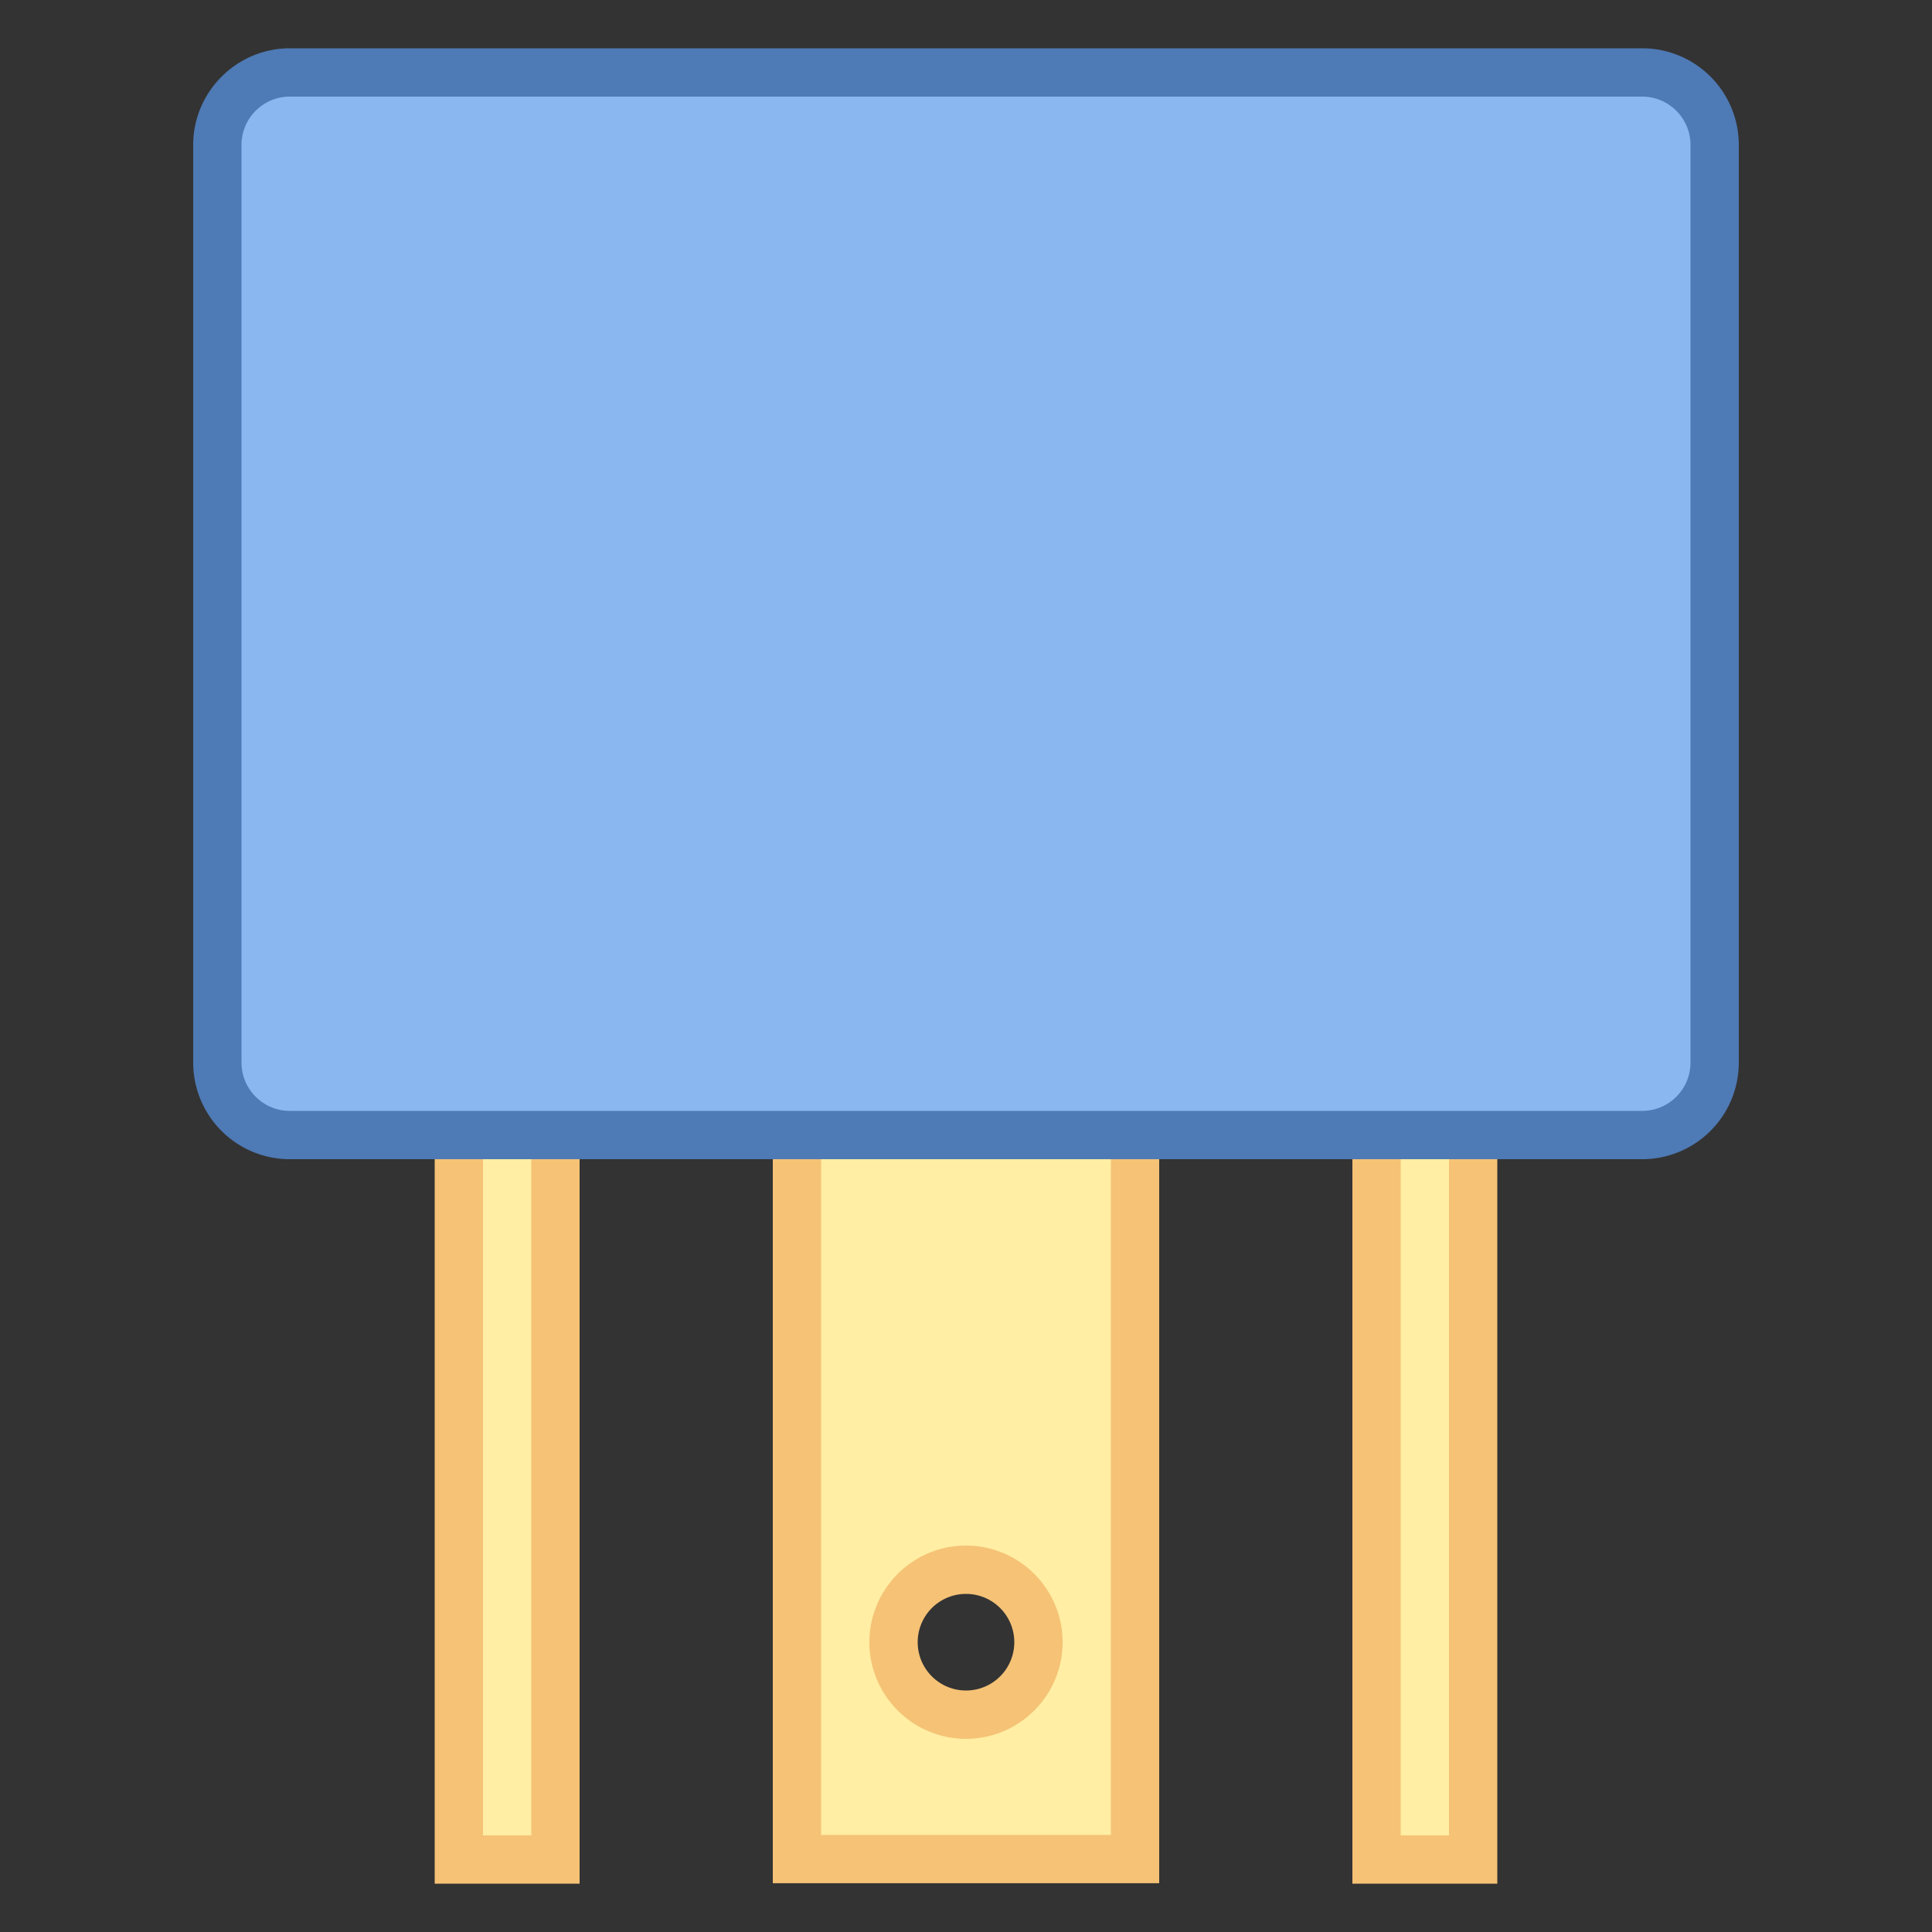 <svg viewBox="0 0 40 40" xmlns="http://www.w3.org/2000/svg"><rect x="0" y="0" width="40" height="40" fill="#333333" stroke="none"/><path d="M16.5 38.49V23.5h7v14.99h-7zM20 32.5c-.827 0-1.5.673-1.5 1.5s.673 1.5 1.5 1.5 1.5-.673 1.5-1.5-.673-1.5-1.5-1.5z" fill="#ffeea3"></path><path d="M23 24v13.99h-6V24h6m-3 12c1.103 0 2-.897 2-2s-.897-2-2-2-2 .897-2 2 .897 2 2 2m4-13h-8v15.99h8V23zm-4 12a1 1 0 110-2 1 1 0 010 2z" fill="#f5c276"></path><path fill="#ffeea3" d="M9.5 23.5h2v15h-2z"></path><path d="M11 24v14h-1V24h1m1-1H9v16h3V23z" fill="#f5c276"></path><g><path fill="#ffeea3" d="M28.5 23.5h2v15h-2z"></path><path d="M30 24v14h-1V24h1m1-1h-3v16h3V23z" fill="#f5c276"></path></g><g><path d="M6 23.5c-.827 0-1.5-.673-1.5-1.5V3c0-.827.673-1.5 1.5-1.5h28c.827 0 1.5.673 1.5 1.5v19c0 .827-.673 1.5-1.5 1.5H6z" fill="#8bb7f0"></path><path d="M34 2c.551 0 1 .449 1 1v19c0 .551-.449 1-1 1H6c-.551 0-1-.449-1-1V3c0-.551.449-1 1-1h28m0-1H6c-1.1 0-2 .9-2 2v19a2 2 0 002 2h28a2 2 0 002-2V3a2 2 0 00-2-2z" fill="#4e7ab5"></path></g></svg>